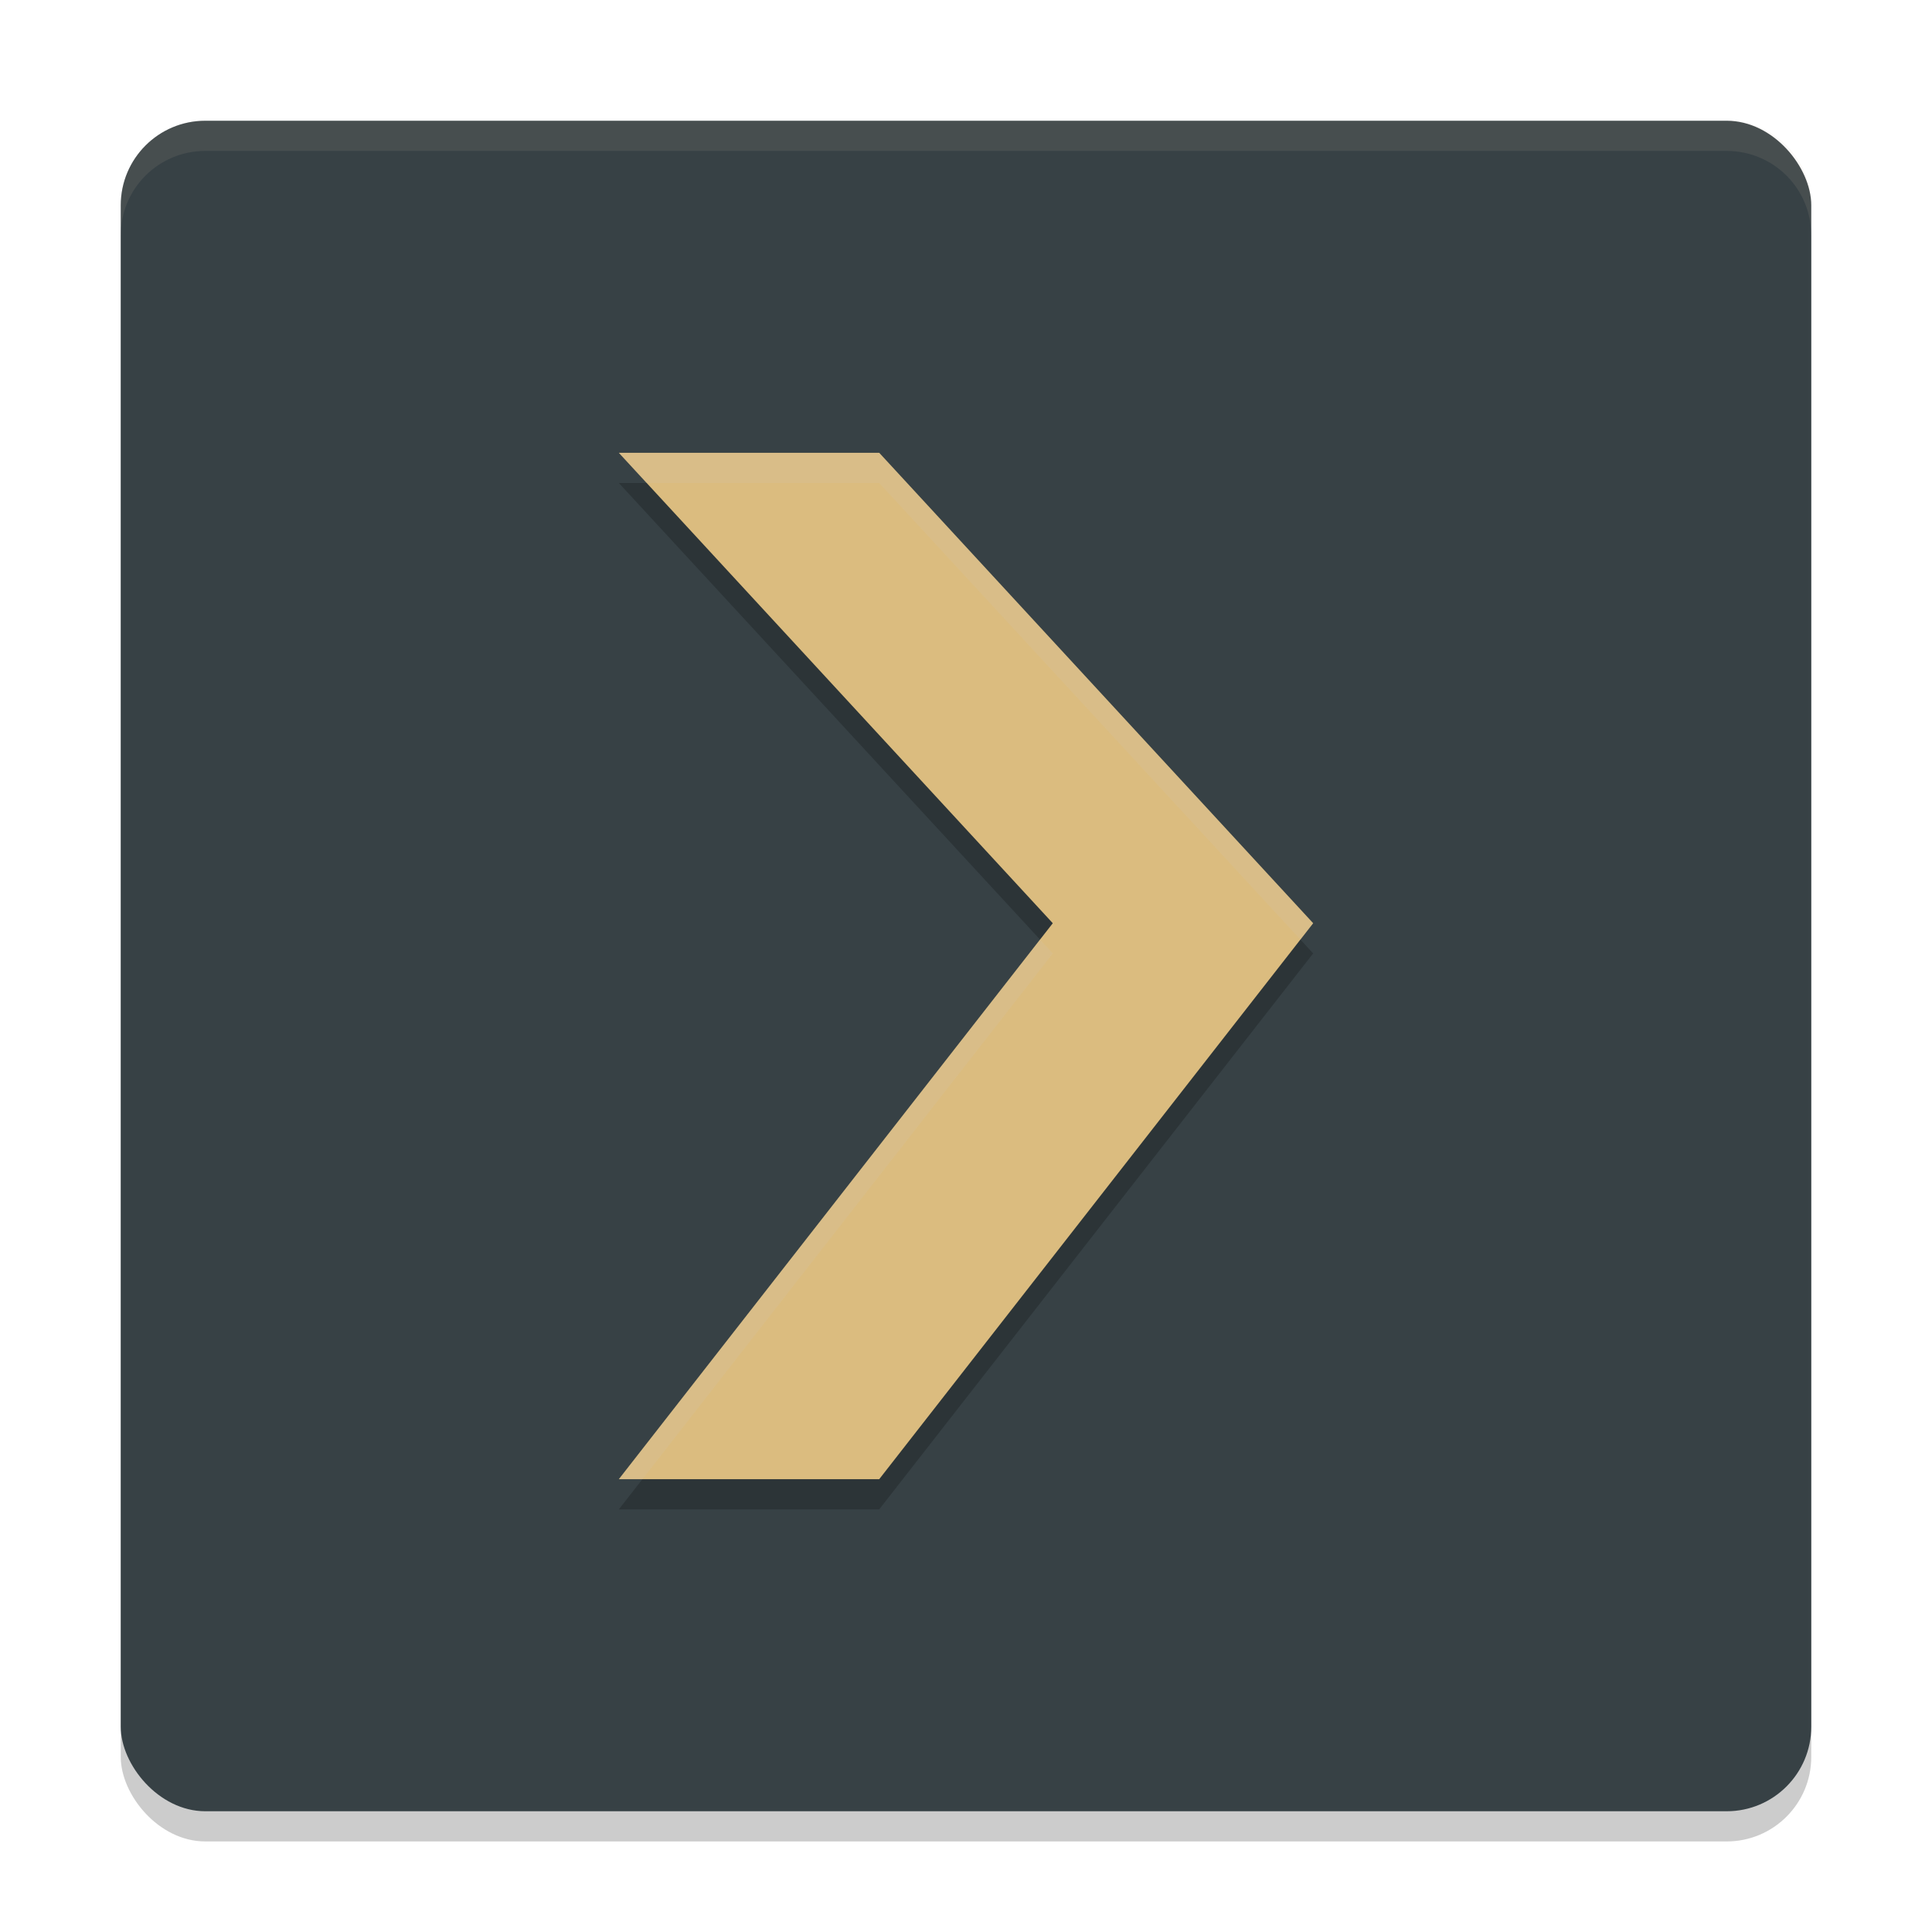 <svg xmlns="http://www.w3.org/2000/svg" width="64" height="64" version="1">
 <rect style="opacity:0.2" width="56" height="56" x="4" y="5" rx="2.8" ry="2.8"/>
 <rect style="fill:#374145" width="56" height="56" x="4" y="4" rx="2.8" ry="2.8"/>
 <path style="opacity:0.2" d="m 20.5,16 h 8.625 L 43.5,31.583 29.125,50 H 20.5 L 34.875,31.583 M 20.5,16"/>
 <path style="fill:#dbbc7f" d="m 20.5,15 h 8.625 L 43.5,30.583 29.125,49 H 20.5 L 34.875,30.583 M 20.5,15"/>
 <path style="fill:#d3c6aa;opacity:0.1" d="M 6.801 4 C 5.25 4 4 5.25 4 6.801 L 4 7.801 C 4 6.25 5.25 5 6.801 5 L 57.199 5 C 58.75 5 60 6.25 60 7.801 L 60 6.801 C 60 5.25 58.75 4 57.199 4 L 6.801 4 z"/>
 <path style="fill:#d3c6aa;opacity:0.2" d="M 20.5 15 L 21.422 16 L 29.125 16 L 43.078 31.125 L 43.5 30.584 L 29.125 15 L 20.5 15 z M 34.453 31.125 L 20.5 49 L 21.281 49 L 34.875 31.584 L 34.453 31.125 z"/>
</svg>
